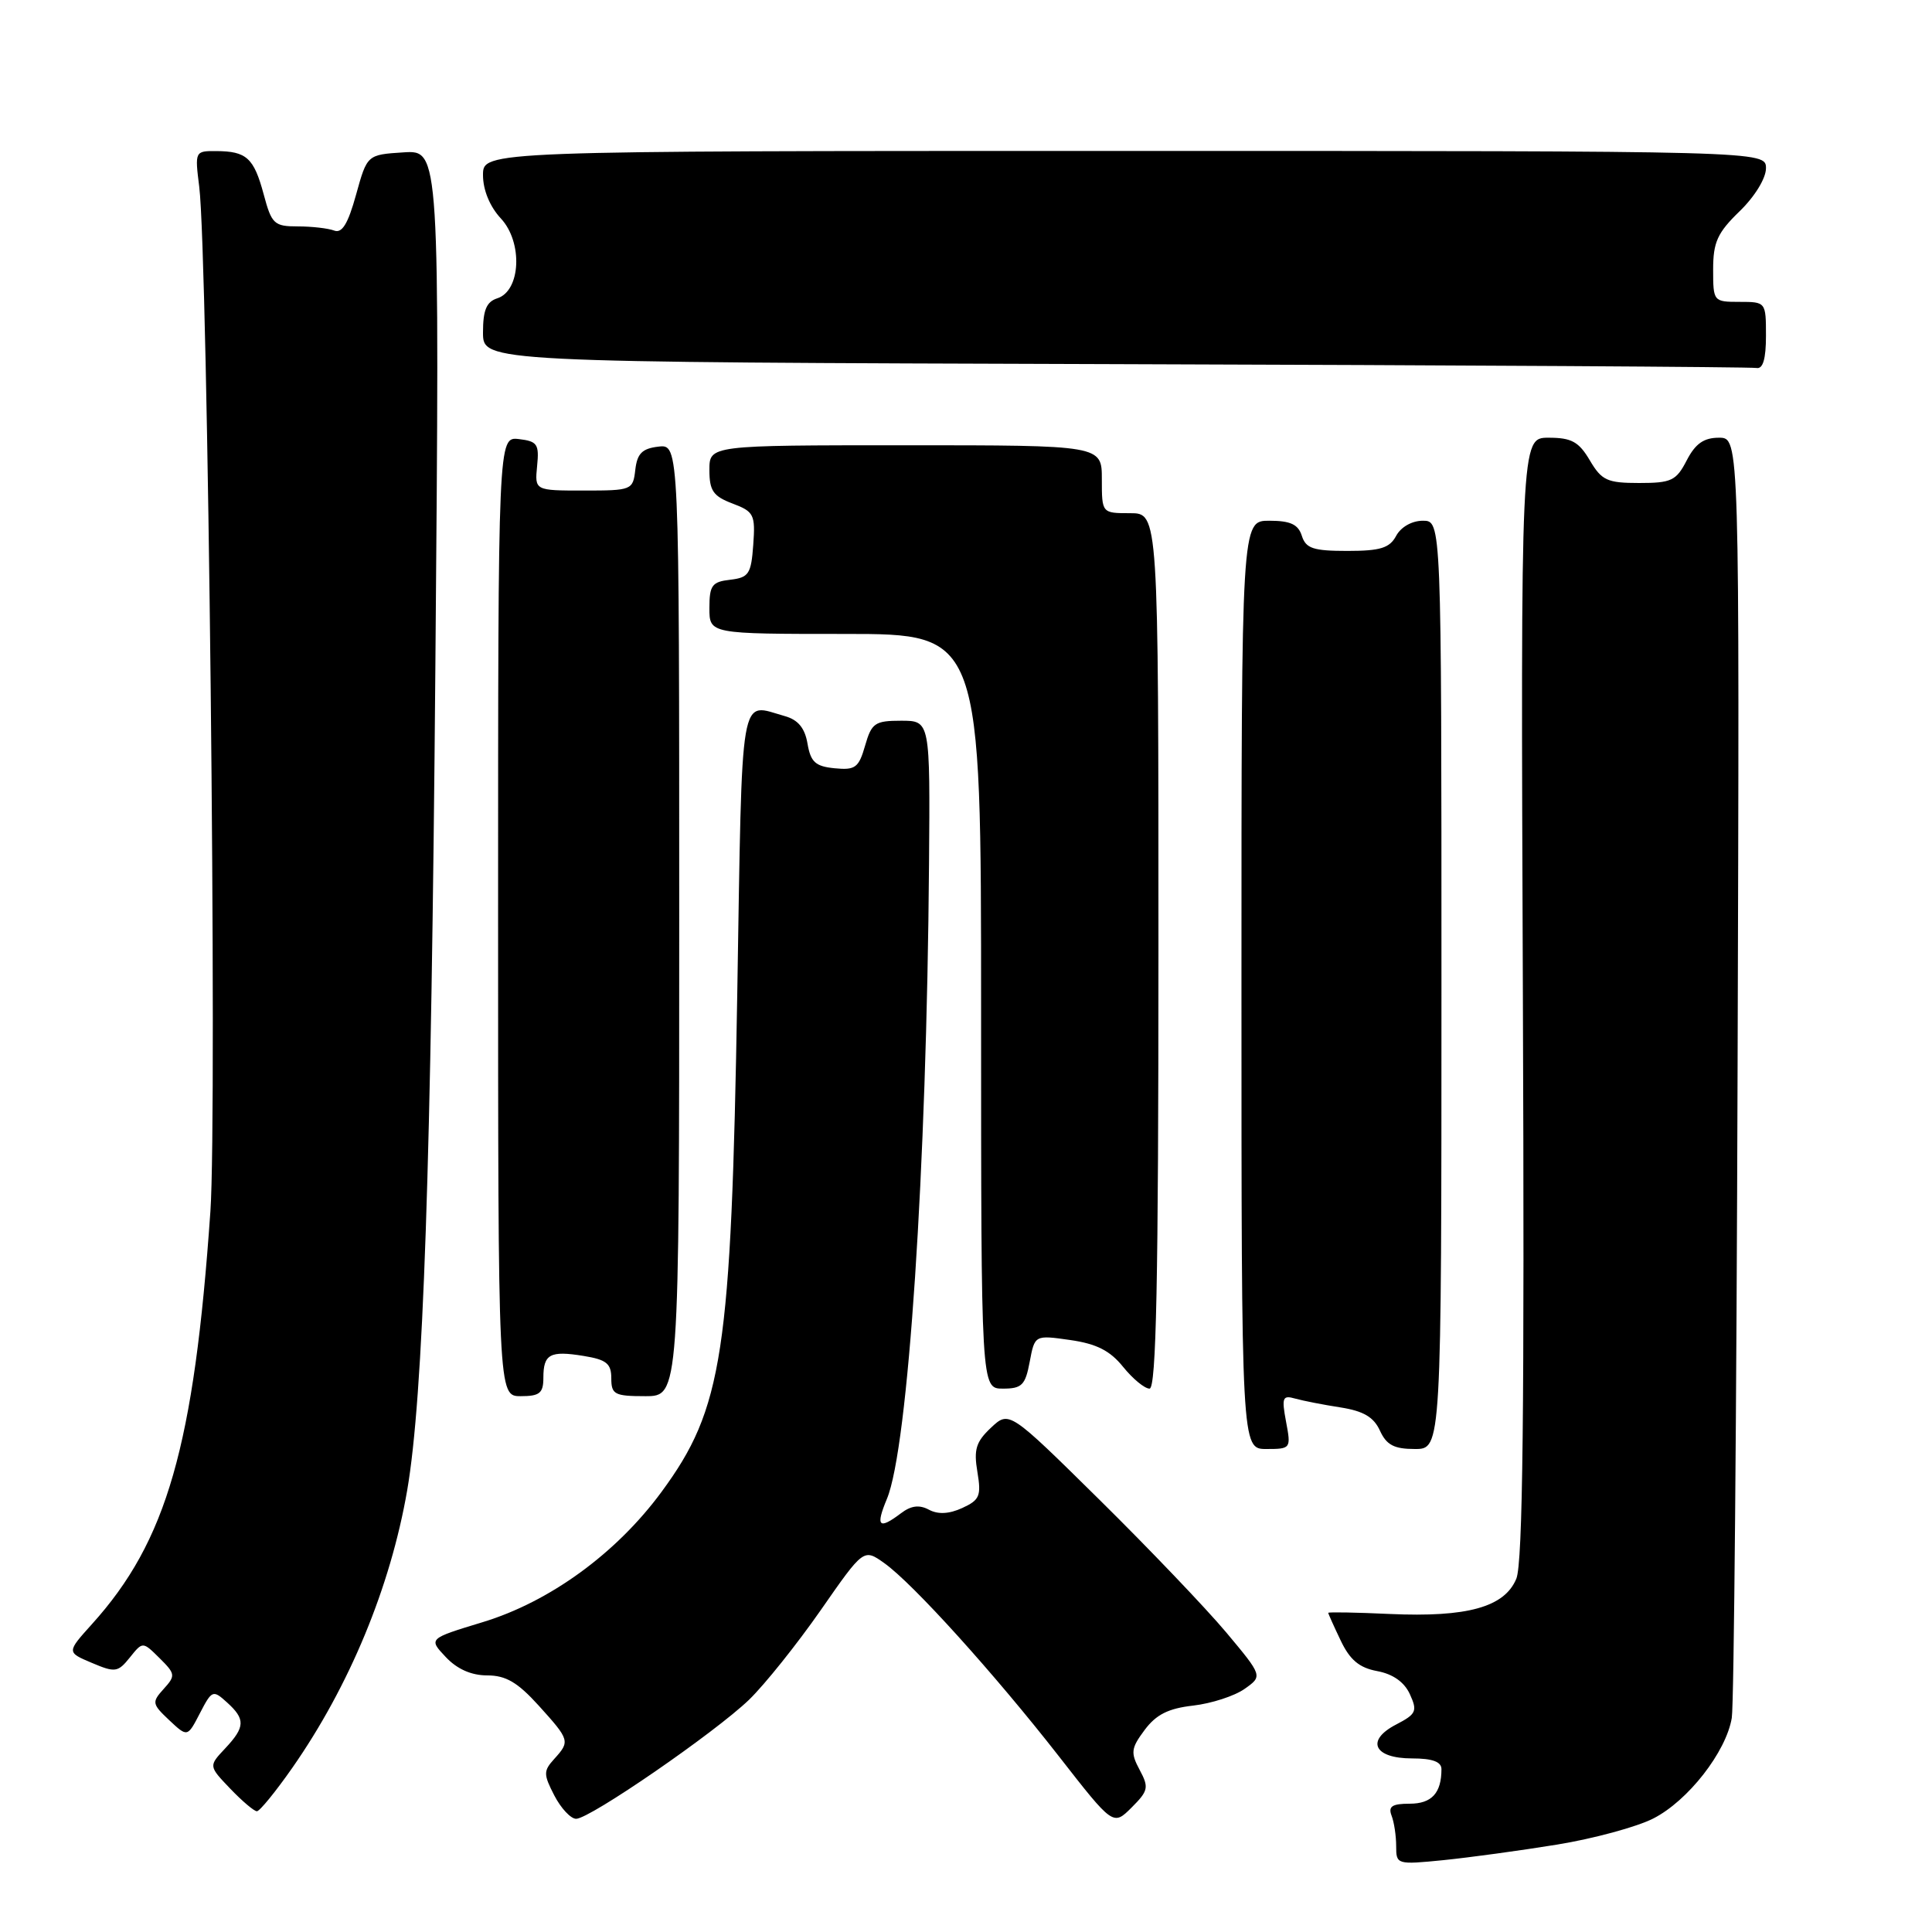 <?xml version="1.0" encoding="UTF-8" standalone="no"?>
<!DOCTYPE svg PUBLIC "-//W3C//DTD SVG 1.1//EN" "http://www.w3.org/Graphics/SVG/1.1/DTD/svg11.dtd" >
<svg xmlns="http://www.w3.org/2000/svg" xmlns:xlink="http://www.w3.org/1999/xlink" version="1.1" viewBox="0 0 256 256">
 <g >
 <path fill="currentColor"
d=" M 206.31 244.42 C 211.16 243.63 216.90 242.07 219.07 240.96 C 223.67 238.62 228.73 232.13 229.47 227.63 C 229.76 225.91 230.10 187.04 230.24 141.25 C 230.50 58.00 230.50 58.00 227.78 58.00 C 225.76 58.00 224.65 58.78 223.50 61.00 C 222.11 63.70 221.47 64.00 217.19 64.00 C 212.96 64.00 212.23 63.66 210.66 61.00 C 209.20 58.53 208.24 58.00 205.19 58.00 C 201.50 58.00 201.50 58.00 201.79 132.19 C 202.01 186.86 201.78 207.12 200.92 209.19 C 199.36 212.95 194.44 214.32 184.15 213.86 C 179.67 213.65 176.00 213.59 176.00 213.71 C 176.00 213.83 176.74 215.48 177.65 217.38 C 178.87 219.95 180.11 220.99 182.49 221.43 C 184.58 221.82 186.09 222.89 186.82 224.50 C 187.84 226.73 187.66 227.12 185.01 228.50 C 180.92 230.61 182.03 233.00 187.11 233.00 C 189.80 233.00 191.00 233.44 191.00 234.42 C 191.00 237.59 189.71 239.00 186.79 239.00 C 184.46 239.00 183.92 239.36 184.39 240.58 C 184.73 241.45 185.00 243.27 185.00 244.63 C 185.00 247.06 185.10 247.09 191.25 246.48 C 194.69 246.13 201.46 245.21 206.31 244.42 Z  M 151.01 234.52 C 149.79 232.24 149.86 231.66 151.67 229.23 C 153.19 227.19 154.81 226.37 158.10 226.00 C 160.52 225.72 163.58 224.73 164.91 223.79 C 167.32 222.09 167.32 222.09 162.47 216.29 C 159.80 213.11 152.24 205.19 145.67 198.71 C 133.72 186.92 133.72 186.92 131.31 189.18 C 129.32 191.05 129.01 192.07 129.51 195.04 C 130.04 198.22 129.81 198.76 127.50 199.82 C 125.75 200.62 124.29 200.69 123.08 200.04 C 121.81 199.36 120.72 199.50 119.39 200.51 C 116.44 202.74 115.99 202.28 117.52 198.61 C 120.34 191.86 122.79 154.95 123.10 114.50 C 123.25 95.50 123.25 95.50 119.41 95.50 C 115.93 95.50 115.49 95.80 114.63 98.80 C 113.79 101.73 113.33 102.07 110.59 101.80 C 108.05 101.55 107.42 100.98 107.00 98.54 C 106.65 96.47 105.75 95.38 104.00 94.89 C 97.92 93.20 98.37 90.52 97.69 131.75 C 96.89 179.42 95.79 186.63 87.65 197.69 C 81.66 205.83 72.84 212.25 63.94 214.95 C 56.77 217.13 56.77 217.13 59.06 219.56 C 60.56 221.16 62.45 222.00 64.56 222.00 C 67.03 222.00 68.59 222.92 71.38 226.00 C 75.51 230.57 75.56 230.73 73.43 233.08 C 72.00 234.66 72.00 235.10 73.45 237.91 C 74.33 239.61 75.63 241.00 76.34 241.00 C 78.16 241.00 94.76 229.56 99.27 225.21 C 101.34 223.20 105.60 217.87 108.74 213.37 C 114.44 205.18 114.44 205.18 117.17 207.12 C 120.97 209.82 131.76 221.77 140.31 232.72 C 147.50 241.94 147.50 241.94 149.94 239.51 C 152.16 237.29 152.26 236.85 151.01 234.52 Z  M 38.73 234.25 C 46.30 223.41 51.73 210.30 53.95 197.50 C 56.09 185.11 57.14 154.48 57.69 88.19 C 58.26 19.88 58.26 19.88 53.46 20.19 C 48.65 20.50 48.65 20.50 47.18 25.80 C 46.11 29.67 45.32 30.95 44.28 30.55 C 43.48 30.25 41.32 30.00 39.46 30.00 C 36.33 30.00 35.99 29.69 34.94 25.75 C 33.64 20.92 32.67 20.04 28.65 20.02 C 25.83 20.00 25.81 20.05 26.40 24.75 C 27.55 33.96 28.80 147.36 27.88 160.50 C 25.72 191.62 22.11 204.22 12.18 215.21 C 8.83 218.93 8.83 218.93 12.17 220.34 C 15.26 221.65 15.62 221.60 17.21 219.62 C 18.91 217.50 18.91 217.50 21.14 219.71 C 23.25 221.80 23.28 222.04 21.69 223.79 C 20.10 225.55 20.14 225.78 22.42 227.93 C 24.84 230.20 24.84 230.20 26.49 227.01 C 28.08 223.94 28.22 223.89 30.07 225.57 C 32.54 227.80 32.50 228.84 29.82 231.69 C 27.64 234.01 27.64 234.01 30.51 237.01 C 32.08 238.65 33.67 240.00 34.04 240.00 C 34.41 240.00 36.52 237.41 38.73 234.25 Z  M 170.41 188.39 C 169.81 185.18 169.94 184.84 171.62 185.32 C 172.65 185.61 175.35 186.14 177.62 186.49 C 180.67 186.97 182.03 187.77 182.85 189.57 C 183.72 191.47 184.72 192.00 187.48 192.00 C 191.00 192.00 191.00 192.00 191.00 130.50 C 191.00 69.00 191.00 69.00 188.54 69.00 C 187.09 69.00 185.63 69.83 185.00 71.00 C 184.13 72.62 182.91 73.00 178.53 73.00 C 174.01 73.00 173.03 72.67 172.50 71.00 C 172.02 69.48 170.99 69.00 168.18 69.00 C 164.50 69.00 164.50 69.00 164.50 130.50 C 164.50 192.00 164.50 192.00 167.80 192.00 C 171.04 192.00 171.08 191.94 170.41 188.39 Z  M 72.00 182.56 C 72.00 179.42 72.88 178.94 77.34 179.67 C 80.36 180.16 81.00 180.68 81.00 182.63 C 81.00 184.77 81.43 185.00 85.50 185.00 C 90.00 185.00 90.00 185.00 90.00 121.93 C 90.00 58.87 90.00 58.87 87.25 59.18 C 85.09 59.43 84.43 60.09 84.18 62.25 C 83.87 64.94 83.72 65.00 77.36 65.00 C 70.85 65.00 70.85 65.00 71.17 61.75 C 71.46 58.85 71.20 58.47 68.75 58.18 C 66.00 57.87 66.00 57.87 66.00 121.43 C 66.00 185.00 66.00 185.00 69.00 185.00 C 71.51 185.00 72.00 184.60 72.00 182.56 Z  M 136.44 180.45 C 137.11 176.89 137.11 176.89 141.81 177.56 C 145.30 178.06 147.09 178.97 148.82 181.12 C 150.10 182.70 151.67 184.00 152.32 184.00 C 153.21 184.00 153.50 169.83 153.50 126.00 C 153.50 68.00 153.50 68.00 149.75 68.00 C 146.00 68.00 146.00 68.00 146.00 63.50 C 146.00 59.00 146.00 59.00 120.00 59.00 C 94.00 59.00 94.00 59.00 94.00 62.28 C 94.00 65.02 94.50 65.75 97.06 66.72 C 99.90 67.79 100.10 68.18 99.81 72.19 C 99.53 76.06 99.22 76.53 96.75 76.82 C 94.35 77.09 94.00 77.56 94.00 80.57 C 94.00 84.00 94.00 84.00 112.00 84.00 C 130.00 84.00 130.00 84.00 130.00 134.00 C 130.00 184.00 130.00 184.00 132.89 184.00 C 135.41 184.00 135.86 183.54 136.44 180.45 Z  M 234.00 44.50 C 234.00 40.02 233.98 40.00 230.50 40.00 C 227.04 40.00 227.00 39.95 227.00 35.70 C 227.00 32.09 227.57 30.84 230.50 28.00 C 232.51 26.06 234.00 23.62 234.00 22.30 C 234.00 20.00 234.00 20.00 149.00 20.00 C 64.00 20.00 64.00 20.00 64.00 23.20 C 64.00 25.17 64.90 27.37 66.37 28.95 C 69.30 32.10 69.01 38.54 65.89 39.53 C 64.46 39.99 64.00 41.09 64.00 44.06 C 64.00 47.99 64.00 47.99 147.75 48.25 C 193.81 48.39 232.06 48.62 232.75 48.76 C 233.60 48.92 234.00 47.56 234.00 44.50 Z "/>
</g>
</svg>